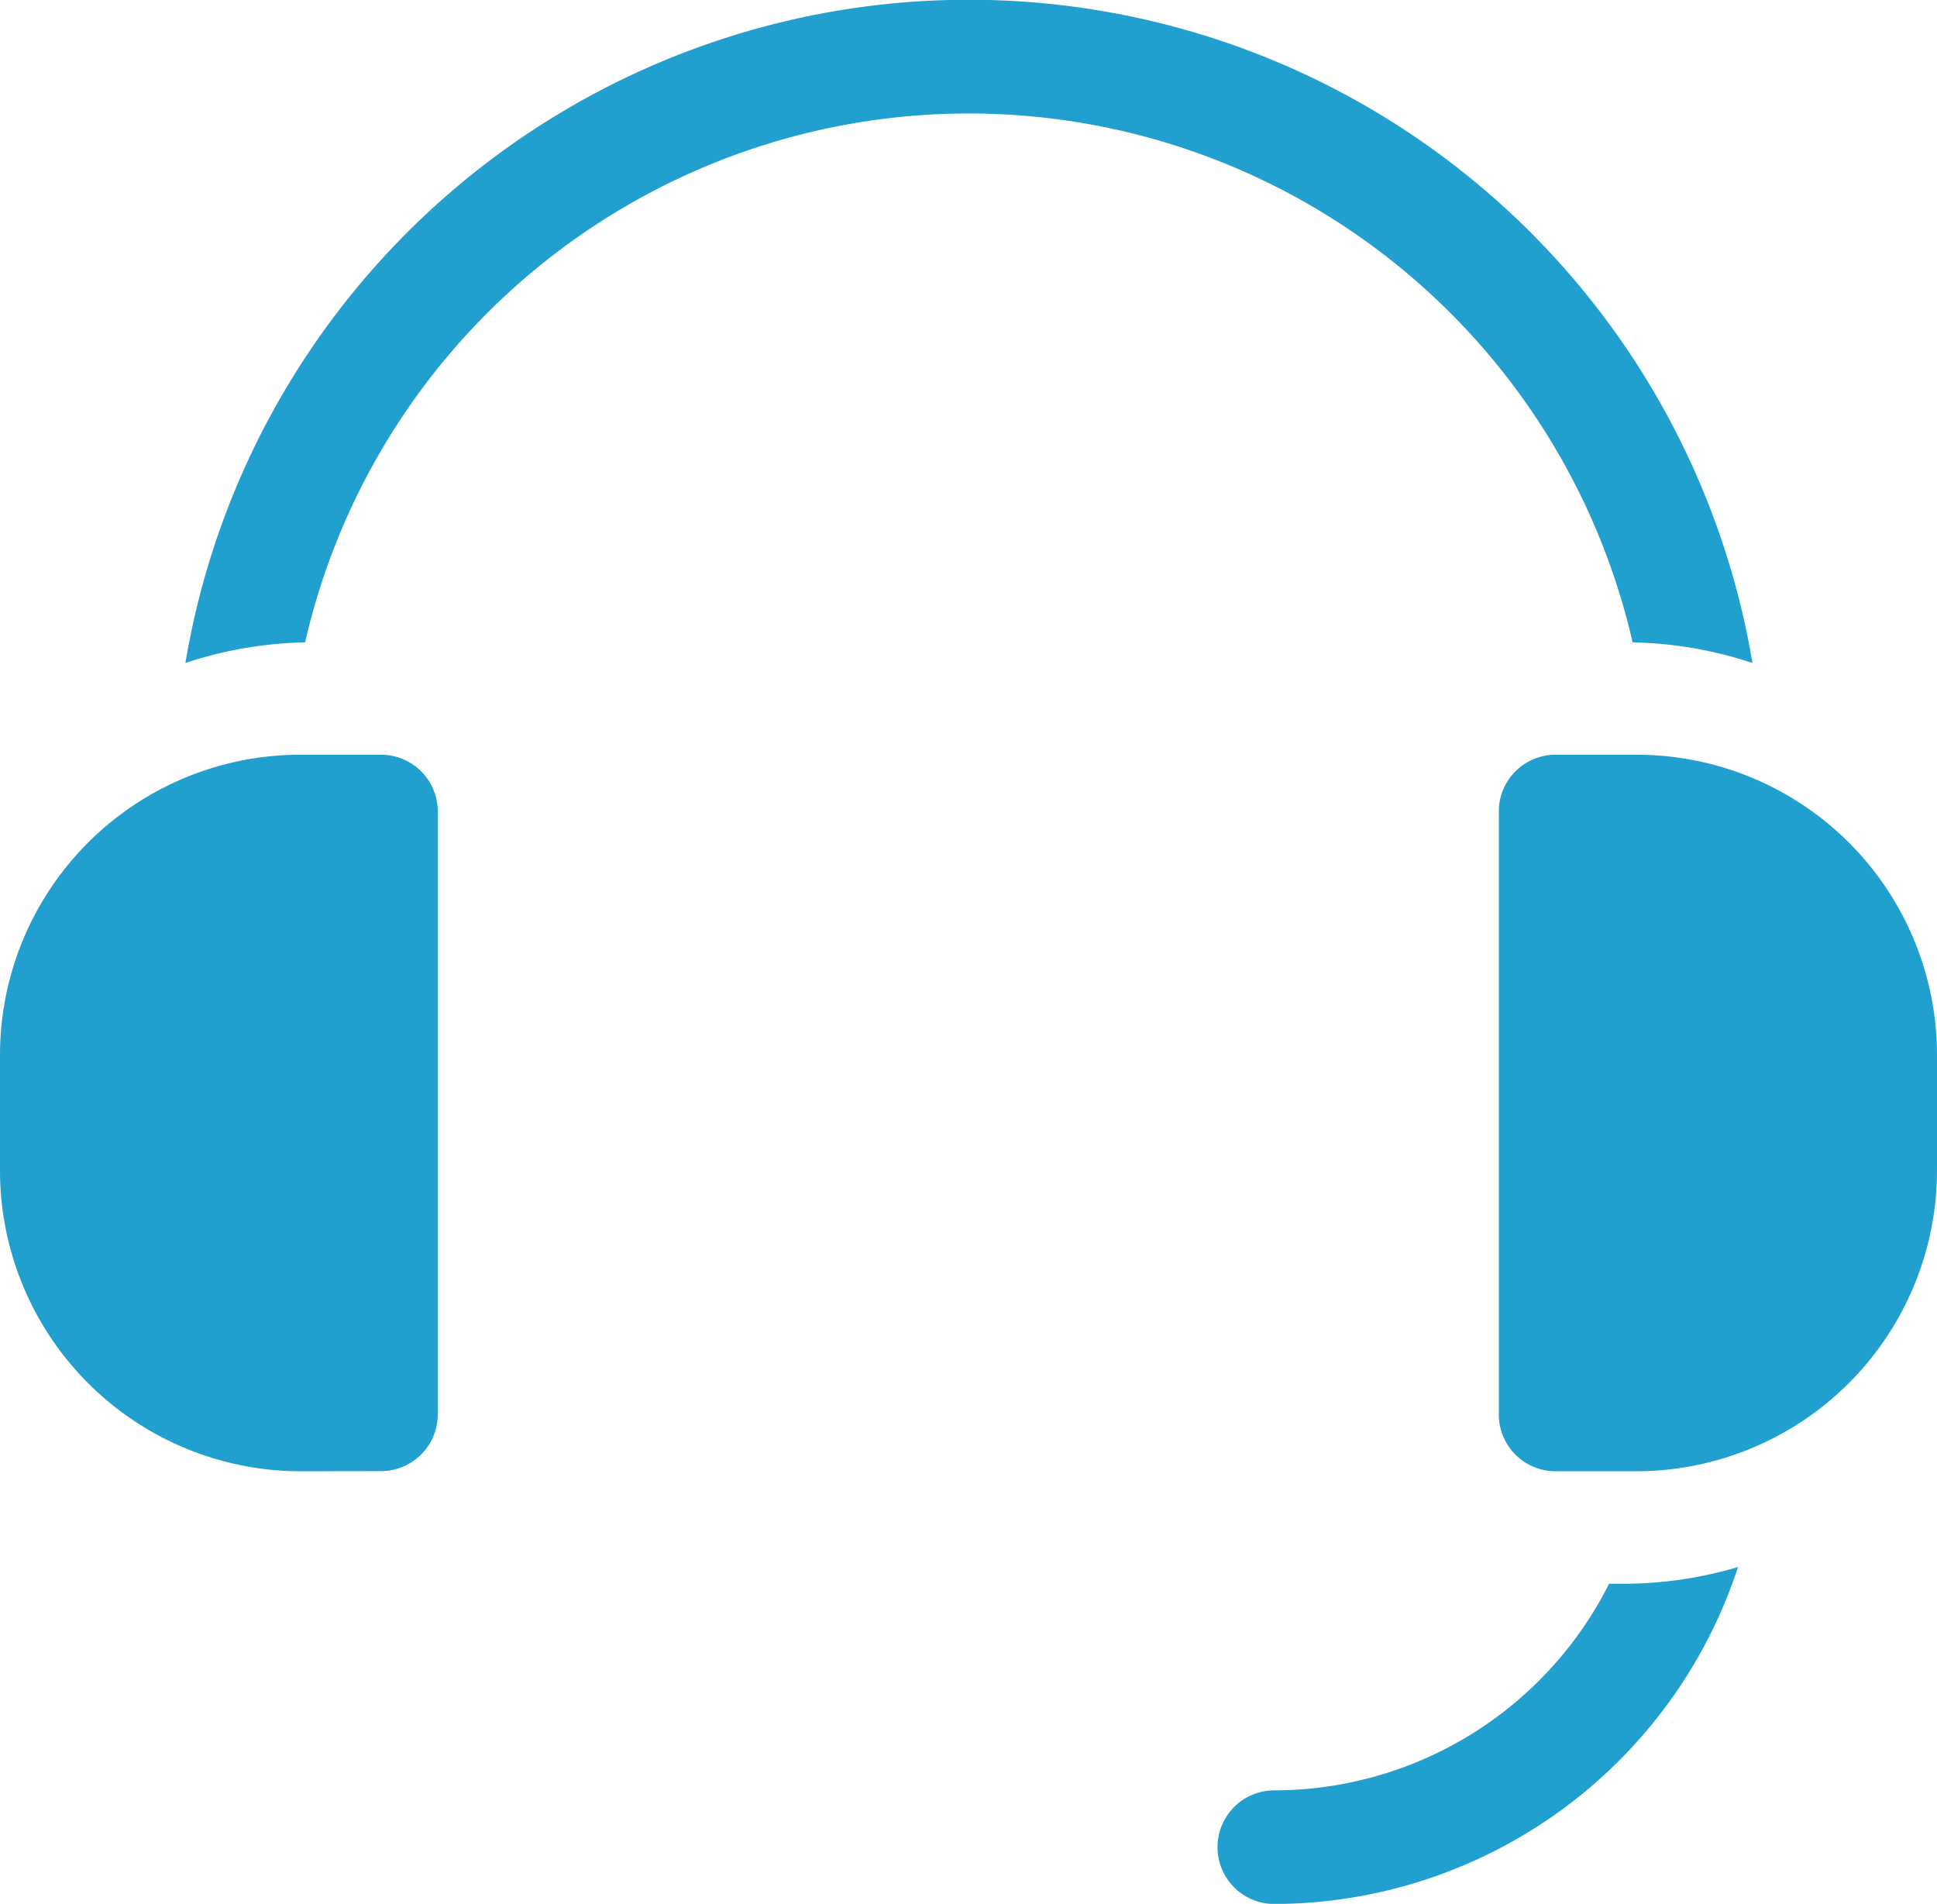 <svg xmlns="http://www.w3.org/2000/svg" width="14" height="13.758" style=" margin-right: 11px" viewBox="0 0 14 13.758">
                            <path id="Combined_Shape" data-name="Combined Shape" d="M8.8,13.348a.41.41,0,0,1,.41-.41,2.712,2.712,0,0,0,2.42-1.493h.1a2.917,2.917,0,0,0,.832-.121,3.536,3.536,0,0,1-3.355,2.435A.41.41,0,0,1,8.8,13.348Zm2.443-2.716a.41.41,0,0,1-.41-.41V5.864a.41.41,0,0,1,.41-.41h.582A2.171,2.171,0,0,1,14,7.626V8.46a2.175,2.175,0,0,1-2.172,2.172Zm-9.075,0A2.174,2.174,0,0,1,0,8.46V7.626A2.171,2.171,0,0,1,2.172,5.454h.582a.41.41,0,0,1,.41.41v4.357a.41.41,0,0,1-.41.41ZM11.8,4.642a4.922,4.922,0,0,0-9.595,0,2.923,2.923,0,0,0-.865.149,5.742,5.742,0,0,1,11.326,0A2.929,2.929,0,0,0,11.8,4.642Z" fill="#219fcf"/>
                        </svg>